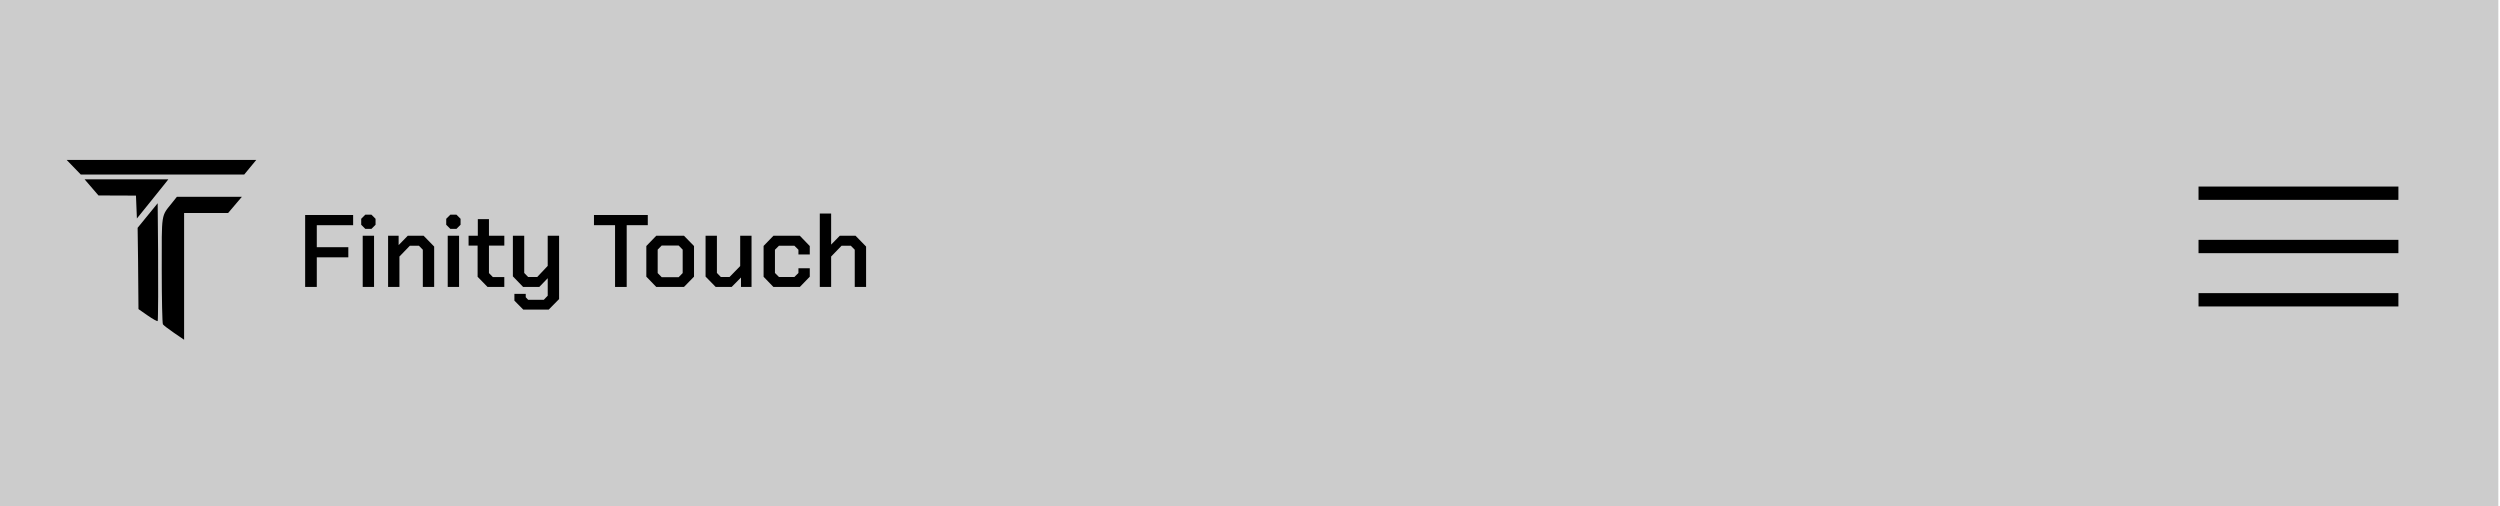<!-- Generated by IcoMoon.io -->
<svg version="1.1" xmlns="http://www.w3.org/2000/svg" width="158" height="32" viewBox="0 0 158 32">
<path opacity="0.2" fill="#000" d="M0 0h157.895v32h-157.895v-32z"></path>
<path d="M5.104 11.029h10.332l0.761-0.923h-11.986l0.893 0.923zM6.225 12.353l2.368 0.009 0.059 1.446 0.809-1.002c0.445-0.551 0.892-1.107 0.993-1.236l0.184-0.234h-5.29l0.876 1.017zM10.877 12.817c-0.703 0.878-0.656 0.573-0.655 4.238 0.001 1.834 0.034 3.384 0.075 3.444s0.359 0.305 0.706 0.542l0.632 0.432v-8.010l2.781-0 0.871-1.026h-4.107l-0.303 0.379zM8.698 14.402l0.027 1.979 0.027 3.154 0.58 0.404c0.319 0.223 0.604 0.38 0.634 0.351s0.041-2.628 0.026-4.337l-0.027-3.108-1.269 1.556z"></path>
<path d="M19.285 13.588h3.033v0.643h-2.297v1.39h1.993v0.643h-1.993v1.871h-0.736v-4.547z"></path>
<path d="M22.828 14.205v-0.377l0.26-0.26h0.387l0.26 0.26v0.377l-0.26 0.26h-0.387l-0.26-0.26zM22.923 14.9h0.717v3.235h-0.717v-3.235z"></path>
<path d="M24.527 14.9h0.666v0.591l0.577-0.591h1.003l0.666 0.682v2.553h-0.717v-2.352l-0.247-0.253h-0.571l-0.66 0.682v1.923h-0.717v-3.235z"></path>
<path d="M28.201 14.205v-0.377l0.26-0.26h0.387l0.26 0.26v0.377l-0.26 0.26h-0.387l-0.26-0.26zM28.296 14.9h0.717v3.235h-0.717v-3.235z"></path>
<path d="M30.185 17.492v-1.968h-0.571v-0.624h0.584v-1.052h0.704v1.052h0.971v0.624h-0.971v1.734l0.247 0.253h0.723v0.624h-1.060l-0.628-0.643z"></path>
<path d="M35.334 14.9v4.002l-0.654 0.663h-1.612l-0.558-0.565v-0.429h0.717v0.214l0.152 0.162h0.99l0.247-0.26v-1.104l-0.533 0.552h-1.022l-0.647-0.669v-2.566h0.717v2.352l0.247 0.253h0.577l0.66-0.702v-1.903h0.717z"></path>
<path d="M38.872 14.231h-1.333v-0.643h3.401v0.643h-1.333v3.904h-0.736v-3.904z"></path>
<path d="M40.848 17.485v-1.936l0.628-0.65h1.751l0.635 0.65v1.936l-0.635 0.65h-1.751l-0.628-0.65zM42.891 17.518l0.254-0.26v-1.481l-0.254-0.26h-1.072l-0.254 0.26v1.481l0.254 0.26h1.072z"></path>
<path d="M44.592 17.479v-2.579h0.717v2.352l0.247 0.253h0.552l0.672-0.689v-1.916h0.717v3.235h-0.666v-0.598l-0.59 0.598h-1.009l-0.641-0.656z"></path>
<path d="M48.259 17.492v-1.949l0.622-0.643h1.669l0.628 0.65v0.533h-0.717v-0.299l-0.254-0.253h-0.977l-0.253 0.253v1.468l0.253 0.253h0.977l0.254-0.253v-0.299h0.717v0.533l-0.628 0.65h-1.669l-0.622-0.643z"></path>
<path d="M51.811 13.497h0.717v1.962l0.546-0.559h0.997l0.666 0.682v2.553h-0.717v-2.352l-0.248-0.253h-0.584l-0.66 0.682v1.923h-0.717v-4.638z"></path>
<path fill="none" stroke-linejoin="miter" stroke-linecap="butt" stroke-miterlimit="4" stroke-width="0.842" stroke="#000" d="M138.947 12.211h12.632M138.947 15.579h12.632M138.947 18.947h12.632"></path>
</svg>
